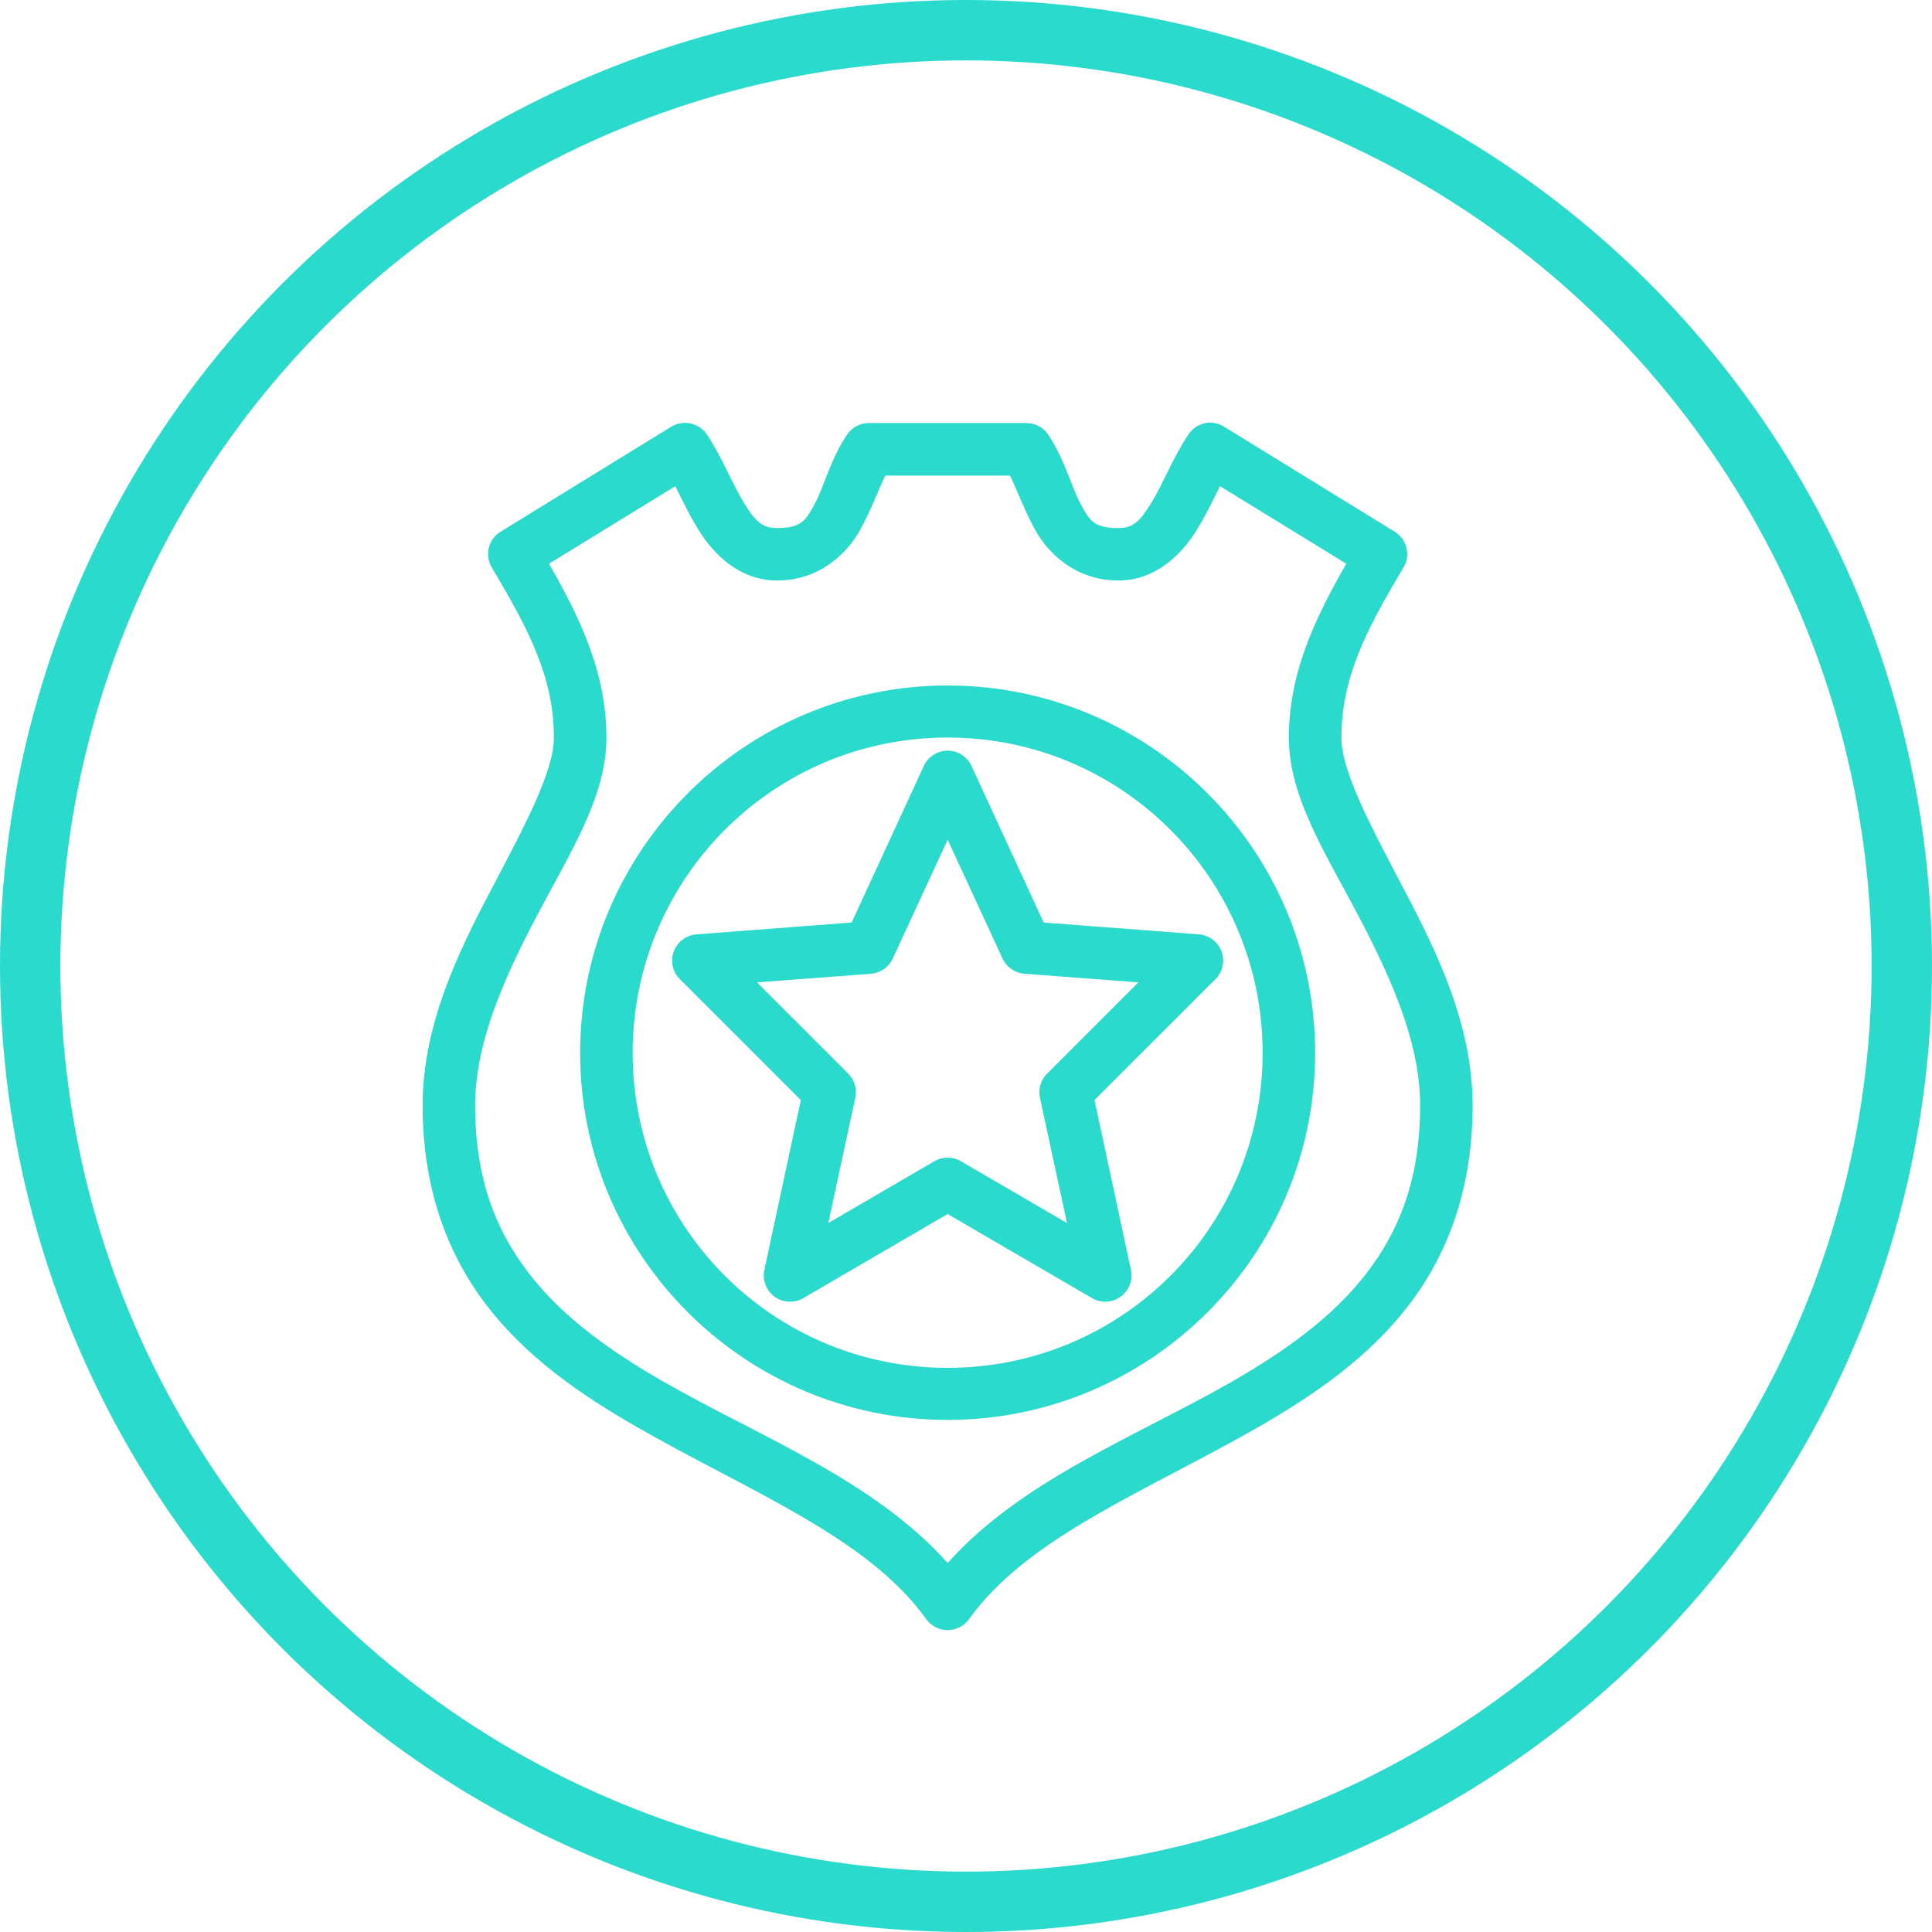 <svg width="32" height="32" viewBox="0 0 32 32" fill="none" xmlns="http://www.w3.org/2000/svg">
<circle cx="16" cy="16" r="15.5" stroke="#2ADACC"/>
<path d="M20.023 7C19.885 7.008 19.759 7.081 19.683 7.197C19.423 7.588 19.257 8.025 19.072 8.325C18.887 8.625 18.776 8.746 18.522 8.746C18.123 8.746 18.049 8.628 17.897 8.345C17.744 8.062 17.639 7.616 17.36 7.197C17.279 7.078 17.144 7.007 17 7.007H14.391C14.247 7.007 14.112 7.078 14.031 7.197C13.752 7.616 13.647 8.062 13.495 8.345C13.342 8.628 13.268 8.746 12.87 8.746C12.616 8.746 12.504 8.625 12.319 8.325C12.134 8.025 11.969 7.588 11.708 7.197C11.618 7.063 11.461 6.99 11.3 7.007C11.235 7.013 11.173 7.034 11.117 7.068L8.291 8.807V8.807C8.086 8.933 8.023 9.2 8.148 9.405C8.791 10.477 9.174 11.252 9.174 12.223C9.174 12.777 8.684 13.693 8.135 14.736C7.585 15.78 7 16.982 7 18.309C7 19.697 7.415 20.786 8.073 21.637C8.731 22.487 9.613 23.098 10.533 23.627C12.371 24.685 14.367 25.454 15.342 26.819V26.819C15.424 26.933 15.556 27 15.696 27C15.836 27 15.967 26.933 16.049 26.819C17.024 25.453 19.02 24.685 20.859 23.627C21.778 23.097 22.66 22.487 23.318 21.637C23.976 20.786 24.391 19.697 24.391 18.309C24.391 16.982 23.806 15.78 23.257 14.736C22.708 13.693 22.218 12.777 22.218 12.223C22.218 11.252 22.6 10.477 23.243 9.405C23.369 9.2 23.305 8.933 23.101 8.807L20.275 7.068V7.068C20.2 7.02 20.112 6.997 20.023 7L20.023 7ZM14.663 7.877H16.729C16.847 8.119 16.95 8.413 17.136 8.76C17.364 9.183 17.834 9.615 18.522 9.615C19.138 9.615 19.57 9.186 19.82 8.78C19.985 8.511 20.089 8.288 20.207 8.053L22.299 9.337C21.757 10.282 21.348 11.164 21.348 12.223C21.348 13.191 21.945 14.116 22.483 15.137C23.02 16.158 23.522 17.245 23.522 18.309C23.522 19.528 23.176 20.388 22.625 21.1C22.074 21.812 21.298 22.369 20.424 22.873C18.833 23.788 16.93 24.505 15.696 25.888C14.461 24.505 12.558 23.788 10.968 22.873C10.093 22.37 9.318 21.812 8.767 21.1C8.215 20.388 7.87 19.528 7.87 18.309C7.87 17.245 8.371 16.158 8.909 15.137C9.447 14.116 10.044 13.191 10.044 12.223C10.044 11.164 9.634 10.282 9.093 9.337L11.185 8.053C11.303 8.288 11.407 8.511 11.572 8.78C11.822 9.186 12.254 9.615 12.87 9.615C13.558 9.615 14.027 9.183 14.256 8.76C14.442 8.413 14.545 8.119 14.663 7.877H14.663ZM15.696 11.354C12.339 11.354 9.609 14.084 9.609 17.439C9.609 20.795 12.339 23.518 15.696 23.518C19.052 23.518 21.783 20.795 21.783 17.439C21.783 14.084 19.052 11.354 15.696 11.354ZM15.696 12.216C18.583 12.216 20.913 14.553 20.913 17.439C20.913 20.325 18.583 22.656 15.696 22.656C12.809 22.656 10.479 20.326 10.479 17.439C10.479 14.553 12.809 12.216 15.696 12.216ZM15.669 12.434H15.669C15.51 12.444 15.369 12.54 15.302 12.685L14.106 15.28L11.531 15.476V15.477C11.363 15.491 11.218 15.601 11.159 15.76C11.101 15.919 11.14 16.097 11.26 16.217L13.264 18.221L12.659 21.039H12.659C12.625 21.207 12.693 21.379 12.832 21.479C12.972 21.579 13.156 21.587 13.305 21.501L15.696 20.108L18.087 21.501C18.235 21.587 18.42 21.579 18.559 21.479C18.699 21.379 18.767 21.207 18.733 21.039L18.128 18.22L20.132 16.217H20.132C20.252 16.097 20.291 15.919 20.233 15.76C20.174 15.601 20.029 15.491 19.86 15.476L17.286 15.28L16.09 12.685C16.015 12.523 15.848 12.423 15.669 12.434L15.669 12.434ZM15.696 13.908L16.606 15.877H16.606C16.672 16.02 16.81 16.116 16.966 16.128L18.855 16.271L17.347 17.779V17.779C17.24 17.883 17.194 18.034 17.224 18.18L17.673 20.258L15.913 19.232C15.779 19.155 15.613 19.155 15.478 19.232L13.719 20.258L14.167 18.18V18.18C14.198 18.034 14.152 17.883 14.045 17.779L12.537 16.271L14.425 16.129V16.128C14.582 16.116 14.72 16.02 14.786 15.877L15.696 13.908L15.696 13.908Z" fill="#2ADACC"/>
</svg>
